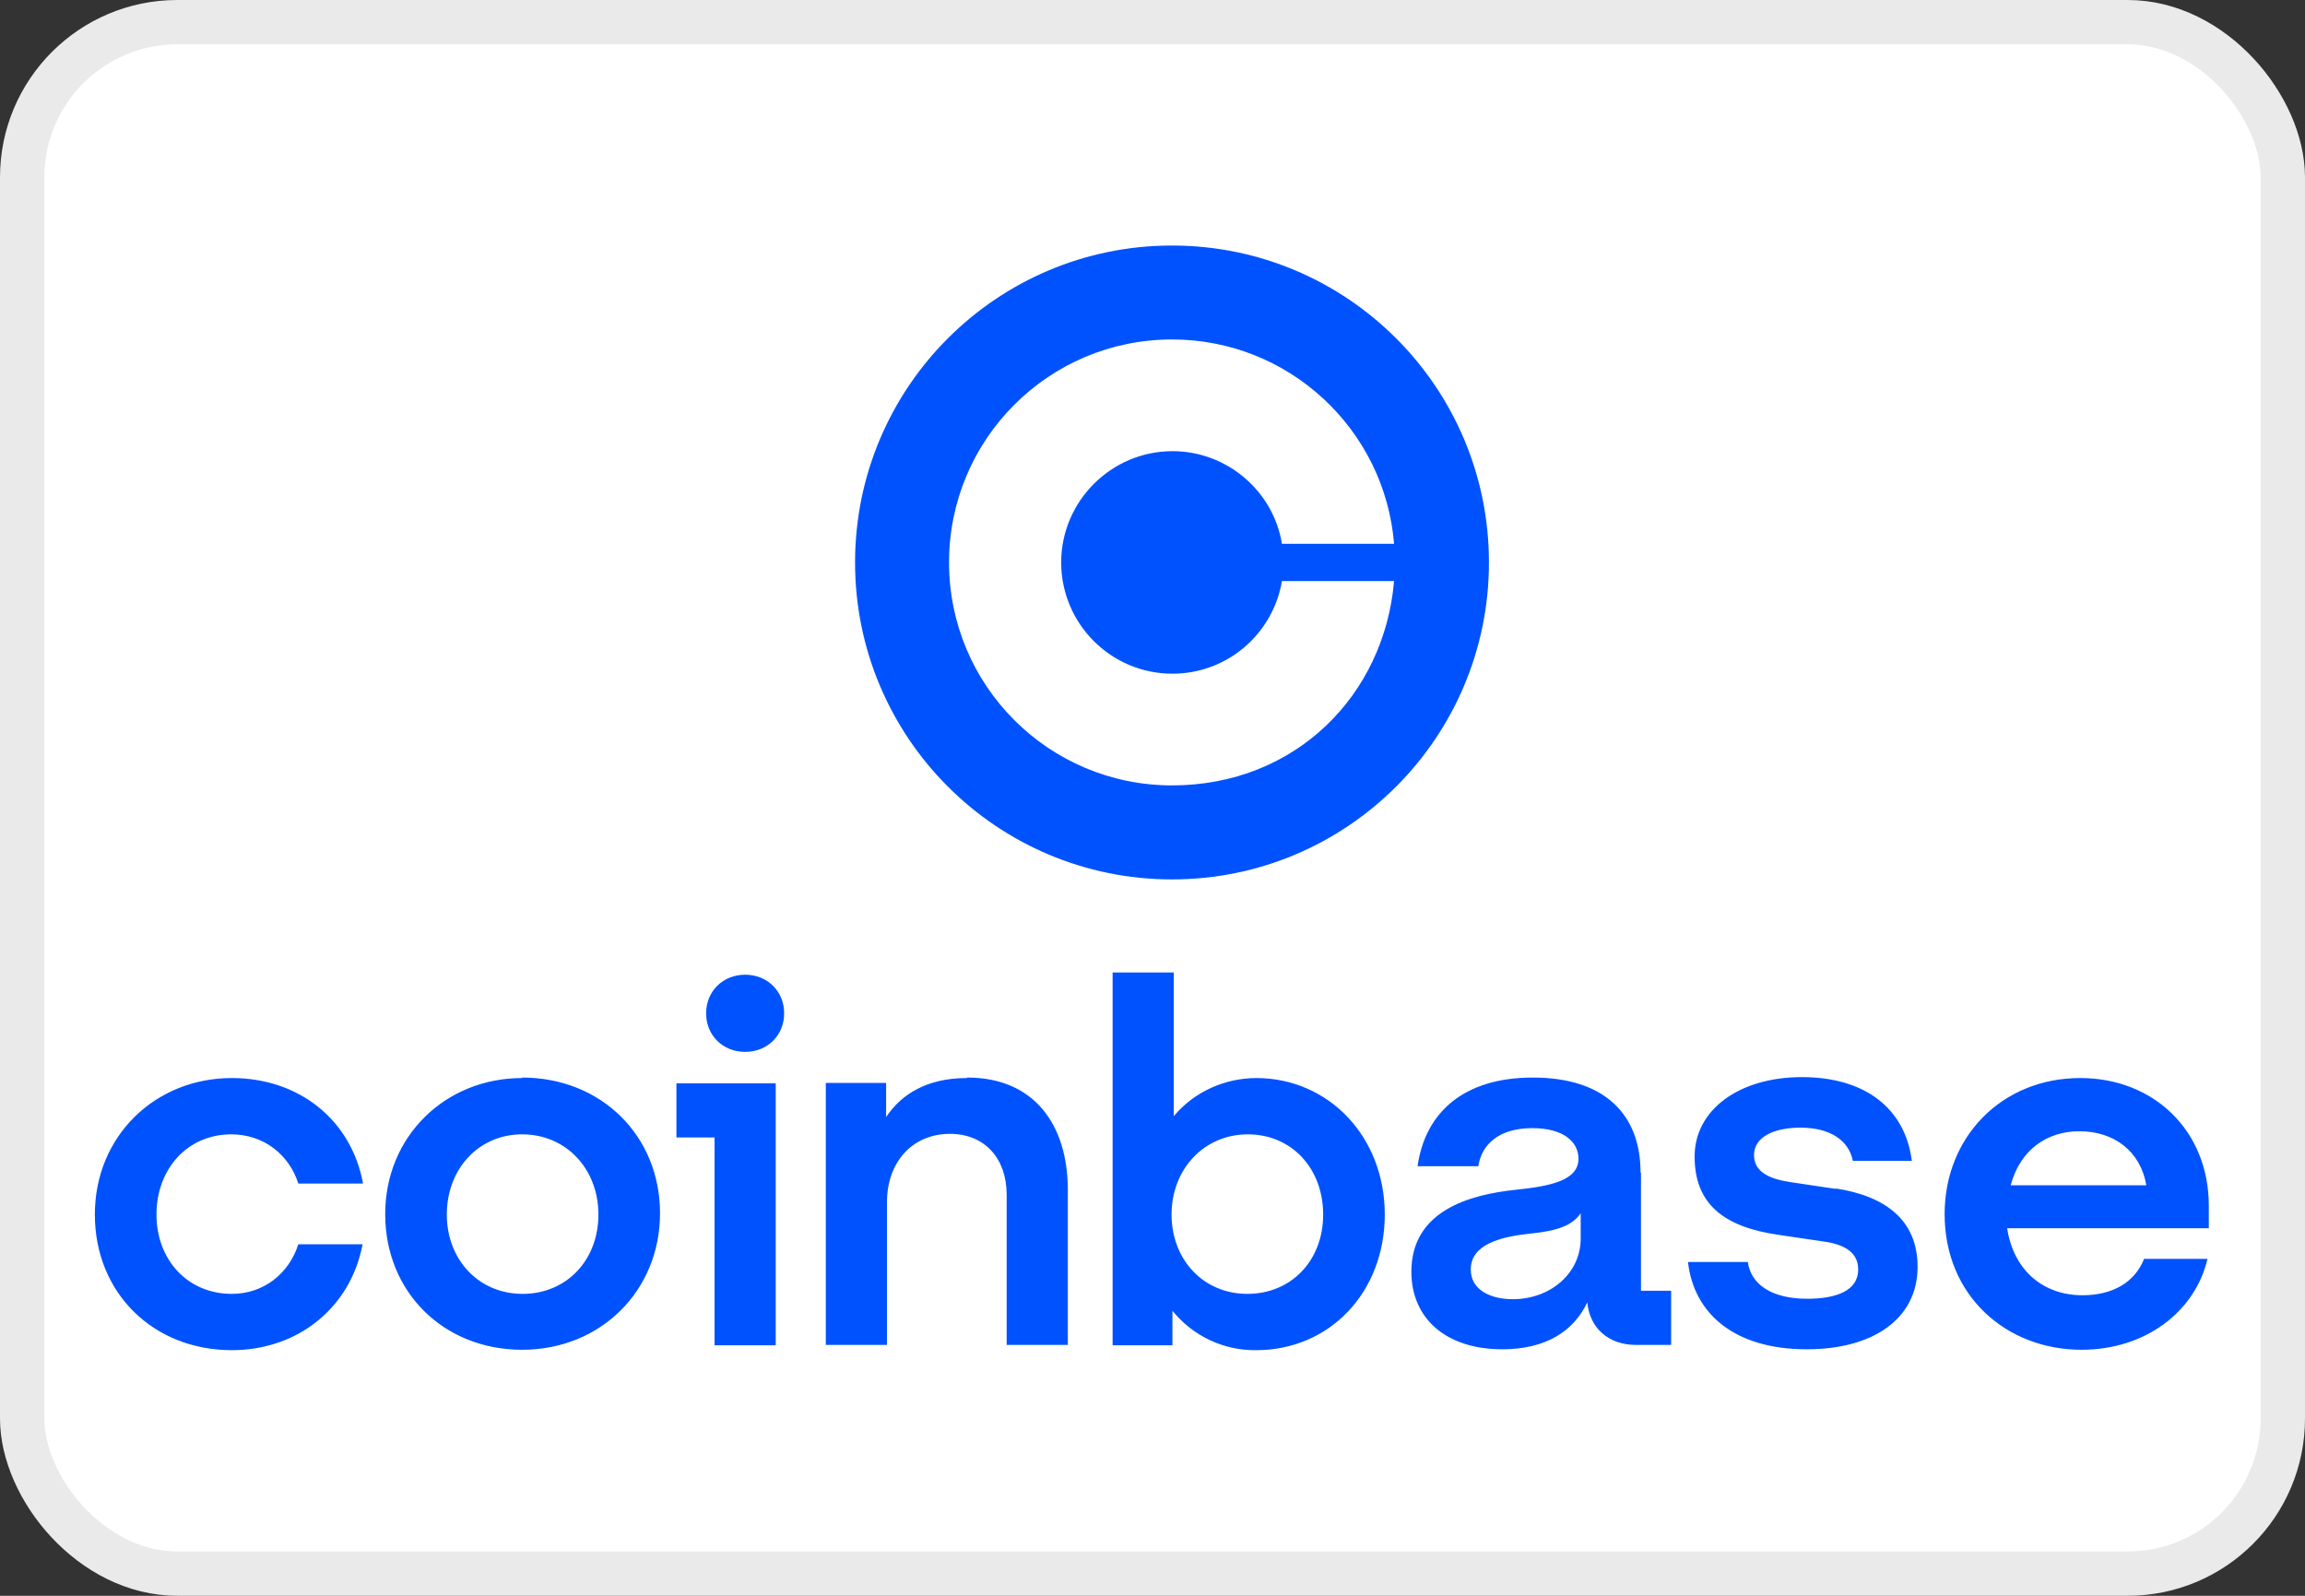 <svg width="52" height="36" viewBox="0 0 52 36" fill="none" xmlns="http://www.w3.org/2000/svg">
<rect x="0" y="0" width="52" height="36" fill="#333333" stroke="none"/>
<rect x="0.5" y="0.5" width="51" height="35" rx="3.5" fill="white"/>
<rect x="0.5" y="0.5" width="51" height="35" rx="3.5" stroke="#EAEAEA"/>
<path d="M11.78 24.32C10.05 24.32 8.69 25.63 8.69 27.39C8.69 29.149 10.01 30.45 11.78 30.45C13.55 30.45 14.89 29.119 14.89 27.369C14.89 25.63 13.57 24.309 11.78 24.309V24.32ZM11.79 29.189C10.8 29.189 10.08 28.419 10.08 27.399C10.08 26.38 10.79 25.59 11.78 25.59C12.77 25.59 13.5 26.369 13.5 27.399C13.5 28.43 12.78 29.189 11.79 29.189ZM15.26 25.66H16.12V30.349H17.5V24.439H15.26V25.669V25.66ZM5.22 25.59C5.94 25.59 6.52 26.04 6.73 26.7H8.19C7.93 25.279 6.76 24.32 5.23 24.32C3.5 24.32 2.14 25.63 2.14 27.399C2.14 29.169 3.46 30.459 5.23 30.459C6.72 30.459 7.91 29.5 8.18 28.07H6.73C6.52 28.73 5.95 29.189 5.23 29.189C4.23 29.189 3.53 28.419 3.53 27.399C3.53 26.38 4.22 25.59 5.22 25.59ZM41.41 26.82L40.4 26.669C39.92 26.599 39.57 26.439 39.57 26.059C39.57 25.649 40.02 25.439 40.62 25.439C41.29 25.439 41.71 25.73 41.8 26.189H43.13C42.98 25 42.07 24.299 40.65 24.299C39.23 24.299 38.23 25.04 38.23 26.09C38.23 27.14 38.86 27.68 40.14 27.86L41.15 28.009C41.64 28.079 41.92 28.27 41.92 28.64C41.92 29.11 41.44 29.299 40.77 29.299C39.96 29.299 39.5 28.97 39.43 28.47H38.08C38.21 29.619 39.11 30.439 40.76 30.439C42.26 30.439 43.26 29.75 43.26 28.579C43.26 27.529 42.54 26.98 41.4 26.809L41.41 26.82ZM16.81 21.989C16.31 21.989 15.93 22.36 15.93 22.86C15.93 23.36 16.31 23.73 16.81 23.73C17.31 23.73 17.69 23.36 17.69 22.86C17.69 22.36 17.31 21.989 16.81 21.989ZM37.01 26.45C37.01 25.169 36.23 24.309 34.58 24.309C33.02 24.309 32.15 25.099 31.98 26.309H33.35C33.42 25.84 33.79 25.45 34.57 25.45C35.27 25.45 35.61 25.759 35.61 26.14C35.61 26.63 34.98 26.759 34.2 26.84C33.14 26.95 31.84 27.32 31.84 28.689C31.84 29.75 32.63 30.439 33.89 30.439C34.88 30.439 35.5 30.029 35.81 29.38C35.86 29.959 36.29 30.34 36.9 30.34H37.7V29.119H37.02V26.459L37.01 26.45ZM35.66 27.939C35.66 28.73 34.97 29.309 34.13 29.309C33.61 29.309 33.18 29.09 33.18 28.64C33.18 28.059 33.88 27.899 34.52 27.829C35.14 27.77 35.48 27.64 35.66 27.369V27.939ZM28.35 24.32C27.63 24.32 26.94 24.63 26.48 25.18V21.939H25.1V30.349H26.45V29.57C26.91 30.14 27.61 30.47 28.34 30.459C29.99 30.459 31.24 29.16 31.24 27.399C31.24 25.64 29.97 24.32 28.34 24.32H28.35ZM28.14 29.189C27.15 29.189 26.43 28.419 26.43 27.399C26.43 26.38 27.16 25.59 28.15 25.59C29.14 25.59 29.85 26.36 29.85 27.399C29.85 28.439 29.13 29.189 28.14 29.189ZM21.81 24.32C20.91 24.32 20.33 24.689 19.99 25.2V24.43H18.63V30.34H20.01V27.119C20.01 26.22 20.58 25.579 21.43 25.579C22.22 25.579 22.71 26.14 22.71 26.95V30.34H24.09V26.849C24.09 25.36 23.32 24.309 21.82 24.309L21.81 24.32ZM49.83 27.2C49.83 25.509 48.59 24.32 46.93 24.32C45.16 24.32 43.87 25.649 43.87 27.39C43.87 29.23 45.26 30.45 46.96 30.45C48.39 30.45 49.52 29.599 49.8 28.399H48.37C48.16 28.93 47.66 29.22 46.98 29.22C46.1 29.22 45.43 28.669 45.28 27.709H49.83V27.18V27.2ZM45.36 26.739C45.58 25.919 46.2 25.52 46.91 25.52C47.69 25.52 48.29 25.97 48.42 26.739H45.36Z" fill="#0052FF"/>
<path d="M26.44 5.539C30.39 5.539 33.59 8.739 33.59 12.689C33.59 16.639 30.39 19.839 26.44 19.839C22.49 19.839 19.29 16.639 19.29 12.689C19.29 8.739 22.49 5.539 26.44 5.539Z" fill="#0052FF"/>
<path d="M26.45 15.198C25.06 15.198 23.94 14.068 23.94 12.688C23.94 11.308 25.07 10.178 26.45 10.178C27.69 10.178 28.73 11.088 28.92 12.268H31.45C31.24 9.688 29.08 7.658 26.44 7.658C23.66 7.658 21.41 9.908 21.41 12.688C21.41 15.468 23.66 17.718 26.44 17.718C29.22 17.718 31.23 15.688 31.45 13.108H28.92C28.72 14.298 27.69 15.198 26.45 15.198Z" fill="white"/>
</svg>
